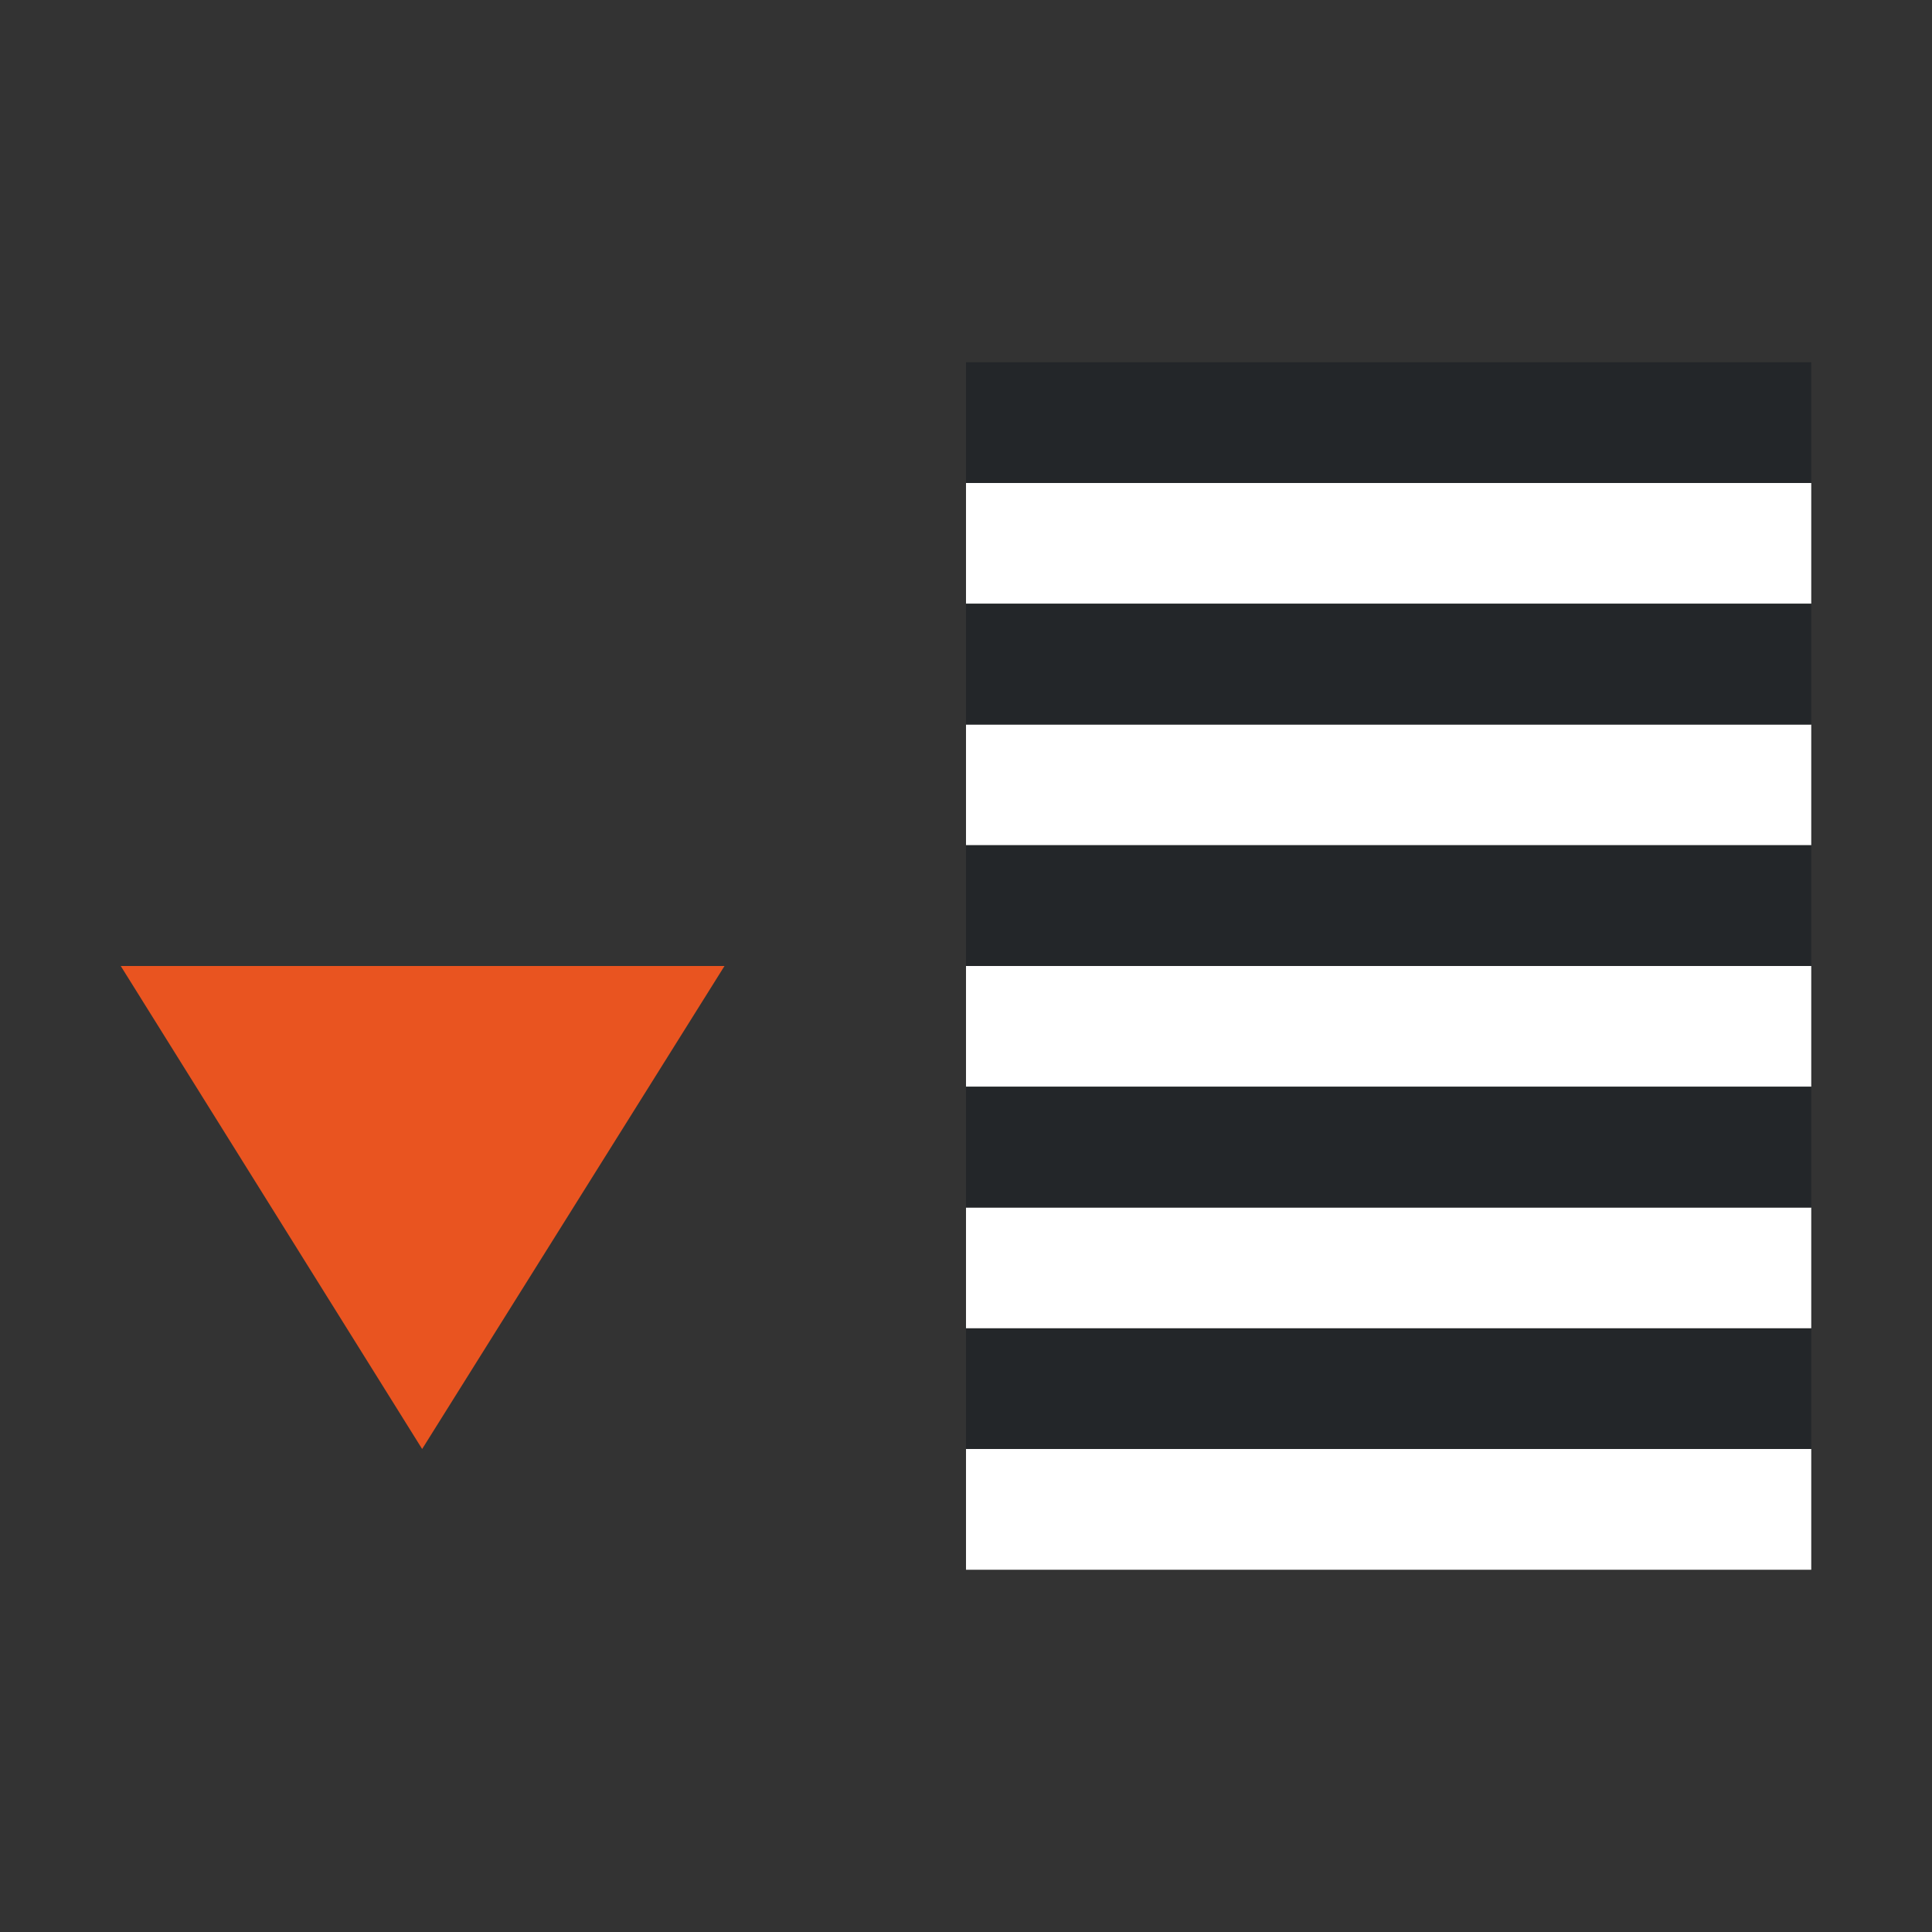 <svg xmlns="http://www.w3.org/2000/svg" viewBox="0 0 16 16"><rect x="0" y="0" width="16" height="16" fill="#333333" stroke="none"/><path fill="#fff" fill-rule="evenodd" d="M15 5H8V4h7z"/><path fill="#232629" fill-rule="evenodd" d="M15 4H8V3h7z"/><path fill="#fff" fill-rule="evenodd" d="M15 7H8V6h7z"/><path fill="#232629" fill-rule="evenodd" d="M15 6H8V5h7z"/><path fill="#fff" fill-rule="evenodd" d="M15 9H8V8h7z"/><path fill="#232629" fill-rule="evenodd" d="M15 8H8V7h7z"/><path fill="#fff" fill-rule="evenodd" d="M15 13H8v-1h7z"/><path fill="#232629" fill-rule="evenodd" d="M15 12H8v-1h7z"/><path fill="#fff" fill-rule="evenodd" d="M15 11H8v-1h7z"/><path fill="#232629" fill-rule="evenodd" d="M15 10H8V9h7z"/><path d="M3.496 12L1 8h5z" fill="#e95420"/></svg>